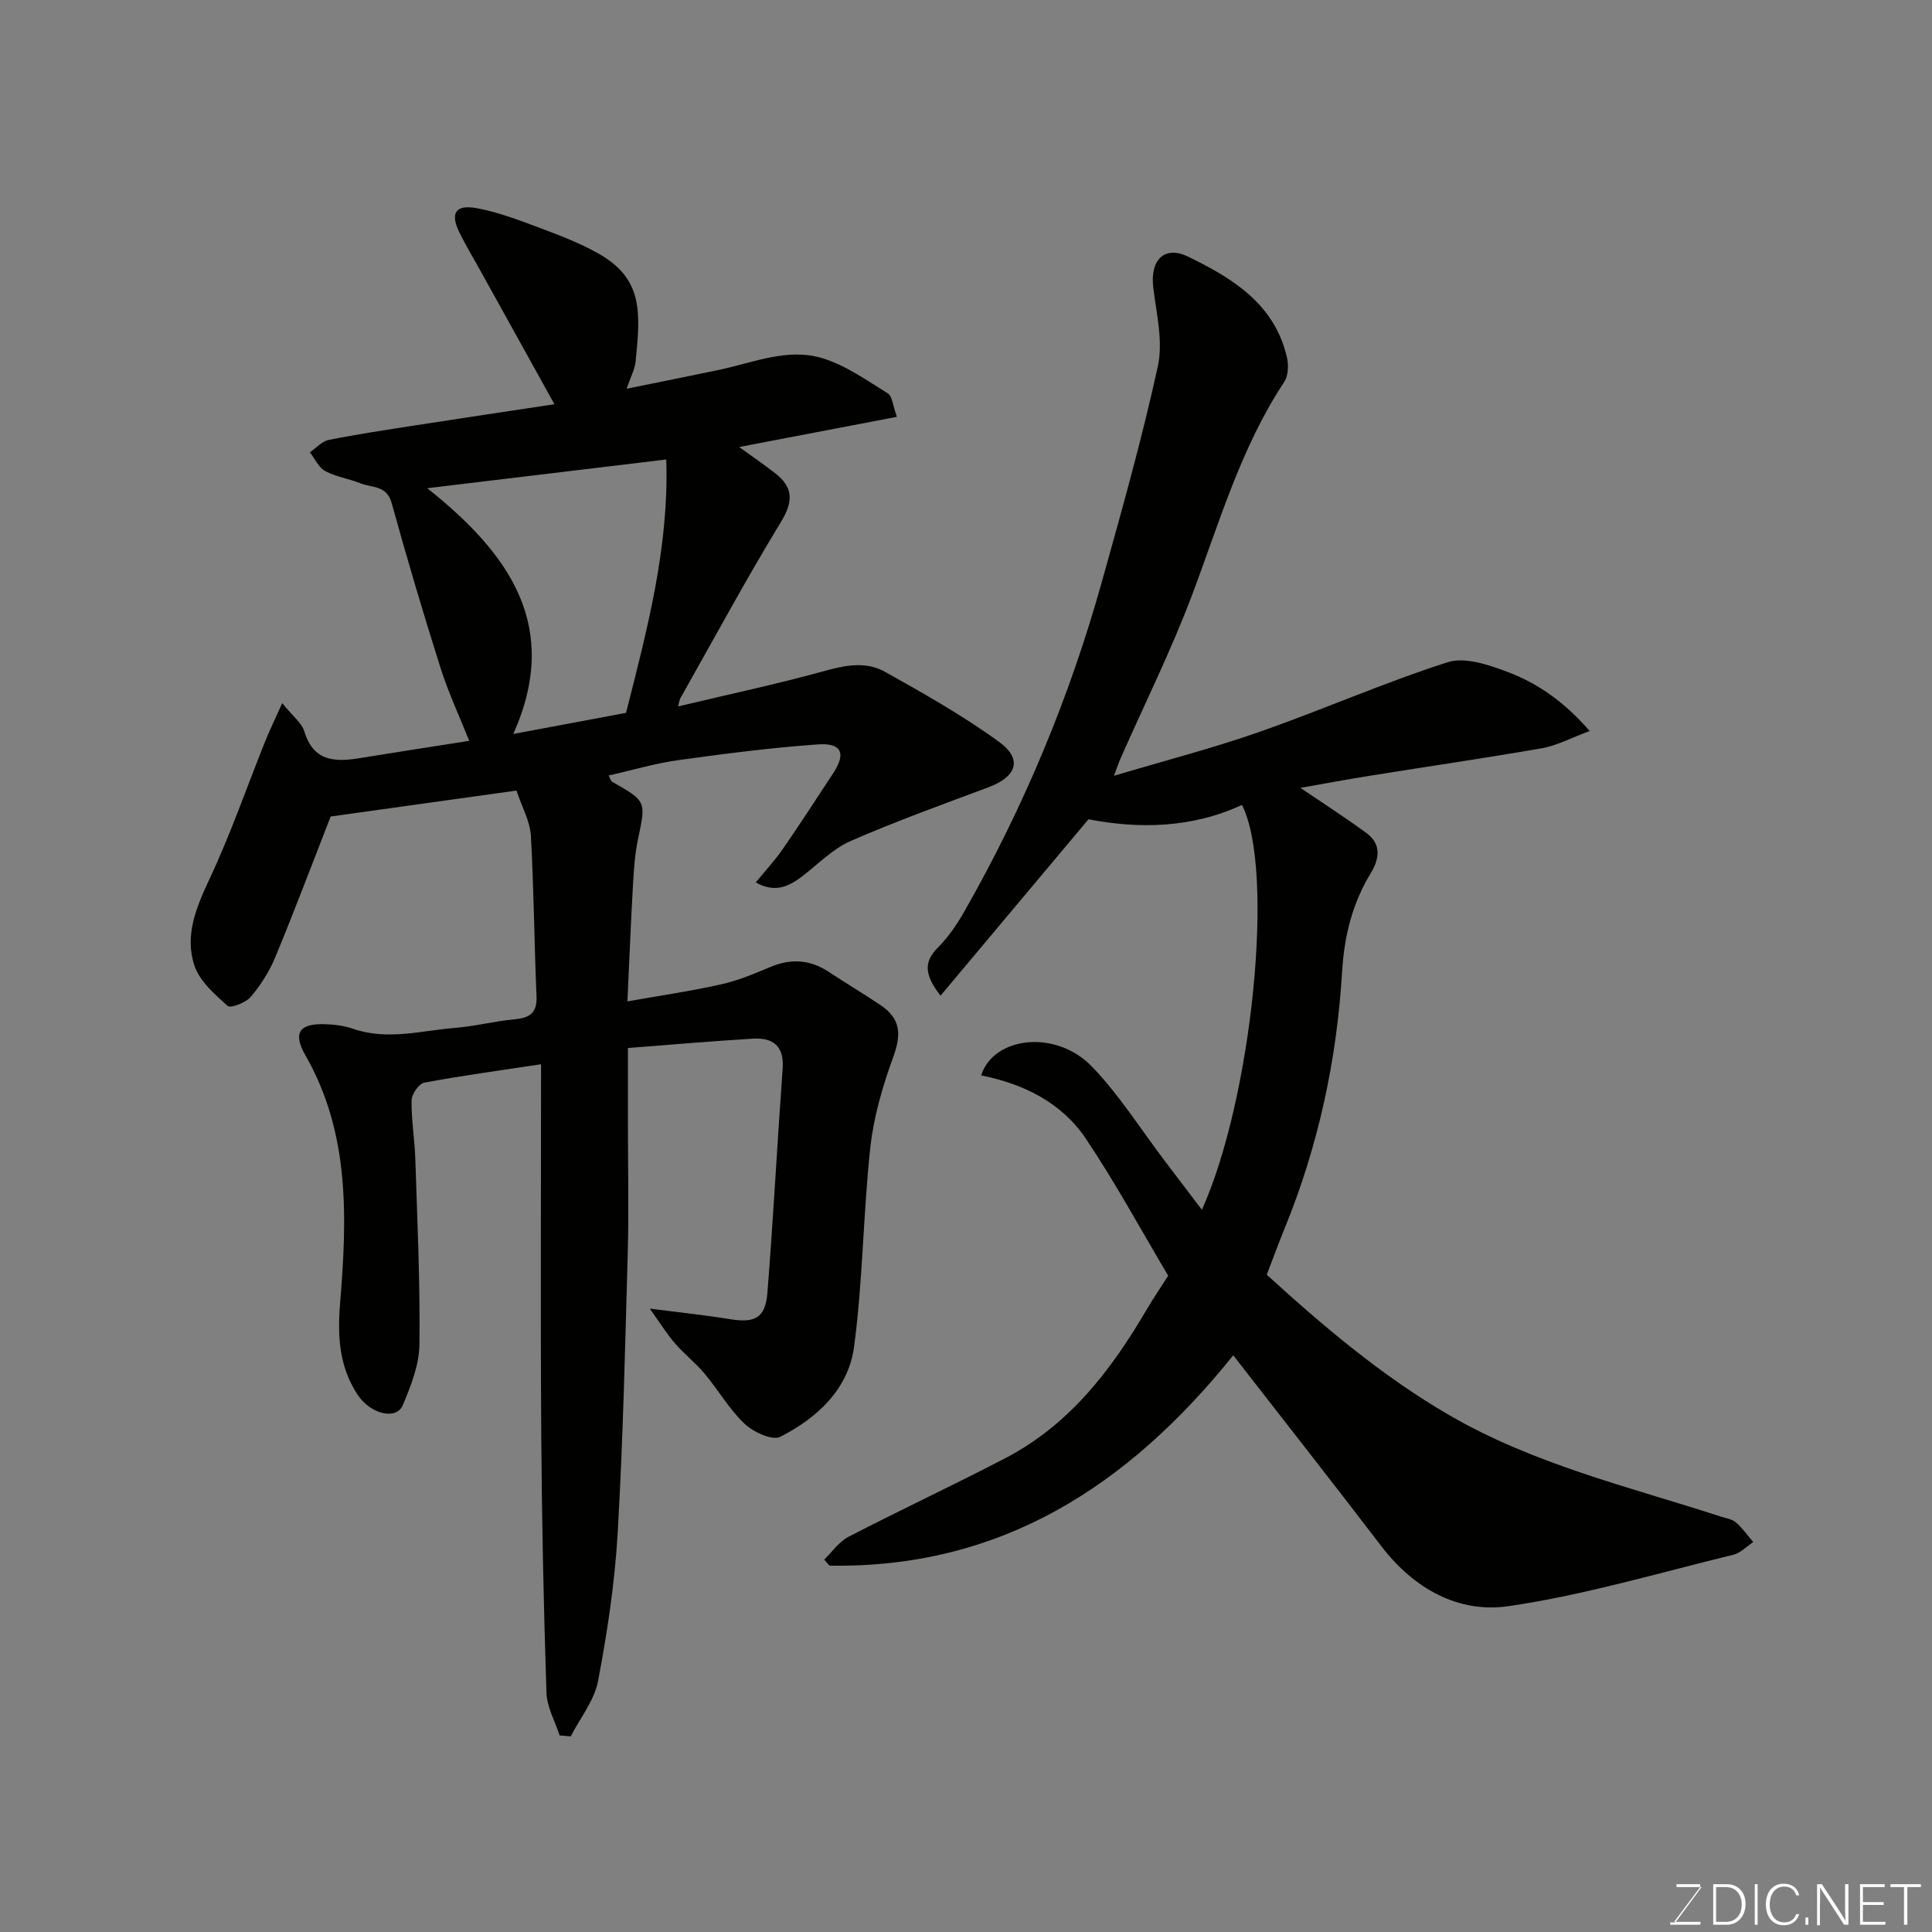<svg enable-background="new 0 0 400 400" viewBox="0 0 400 400" xmlns="http://www.w3.org/2000/svg"><rect x="0" y="0" width="400" height="400" fill="#808080" stroke="none"/><path d="m134.53 270.93c6.64.86 11.61 1.37 16.52 2.18 5.27.86 7.42-.21 7.84-5.51 1.22-15.44 2.03-30.92 3.15-46.37.34-4.66-2-6.43-6.13-6.19-8.5.51-16.99 1.25-25.9 1.94v16.37c0 8.67.2 17.34-.04 25.99-.54 19.37-.97 38.75-2.09 58.09-.59 10.26-2.14 20.52-4.06 30.62-.77 4.03-3.71 7.64-5.66 11.45-.77-.07-1.54-.13-2.3-.2-.95-2.94-2.62-5.86-2.72-8.83-.58-17.78-.96-35.57-1.08-53.36-.17-25.42-.04-50.84-.04-76.77-8.89 1.35-16.57 2.38-24.16 3.81-1.12.21-2.63 2.37-2.65 3.65-.06 4.08.65 8.17.78 12.27.41 12.76 1.01 25.54.85 38.3-.05 4.21-1.77 8.56-3.44 12.54-1.34 3.19-6.73 1.9-9.41-2.22-3.76-5.77-4.14-11.96-3.58-18.83 1.44-17.57 2.09-35.22-7.18-51.37-2.53-4.41-1.43-6.51 3.58-6.45 2.1.03 4.29.27 6.26.95 7.14 2.48 14.19.38 21.25-.19 4.06-.32 8.05-1.38 12.11-1.75 3.13-.29 4.8-1.21 4.65-4.77-.48-11.09-.54-22.19-1.17-33.27-.17-2.97-1.82-5.85-2.98-9.33-13.19 1.84-26.12 3.65-38.47 5.37-3.87 9.9-7.51 19.58-11.47 29.13-1.22 2.96-3.02 5.79-5.09 8.23-1.02 1.2-4.18 2.4-4.79 1.84-2.67-2.4-5.77-5.1-6.85-8.32-2.1-6.28.4-12.15 3.18-18.08 4.32-9.22 7.66-18.89 11.46-28.36.92-2.29 2.01-4.51 3.53-7.91 2.14 2.66 4.04 4.07 4.59 5.88 1.87 6.16 6.25 6.34 11.35 5.52 7.42-1.21 14.85-2.35 22.78-3.6-1.99-4.99-4.31-9.94-5.95-15.11-3.58-11.32-6.96-22.71-10.12-34.15-1.03-3.71-4.12-3.1-6.47-4.06-2.39-.97-5.06-1.33-7.3-2.54-1.35-.73-2.12-2.55-3.15-3.88 1.3-.88 2.49-2.28 3.91-2.56 5.9-1.18 11.87-2.07 17.82-3 9.51-1.48 19.03-2.89 28.9-4.39-5.2-9.39-10.34-18.64-15.47-27.9-1.43-2.57-2.95-5.09-4.24-7.74-1.92-3.95-.75-5.77 3.68-4.94 4.28.8 8.45 2.37 12.56 3.91 4.26 1.6 8.59 3.22 12.54 5.45 9.34 5.25 8.76 12.21 7.73 22.42-.16 1.56-.98 3.04-1.85 5.59 6.84-1.39 13.01-2.62 19.16-3.91 7.09-1.49 14.21-4.62 21.44-2.39 4.8 1.48 9.13 4.58 13.48 7.27.92.57 1.01 2.49 1.87 4.85-11.35 2.17-22.03 4.22-32.65 6.25 2.31 1.67 4.93 3.47 7.44 5.42 3.74 2.9 3.82 5.79 1.24 10.04-7.29 11.97-13.95 24.33-20.85 36.54-.2.35-.23.79-.48 1.71 10.49-2.5 20.65-4.66 30.64-7.43 4.26-1.19 8.41-1.85 12.16.24 8.08 4.52 16.2 9.1 23.66 14.53 4.94 3.6 3.64 7.22-2.23 9.41-9.56 3.57-19.18 7.04-28.52 11.12-3.64 1.59-6.64 4.7-9.87 7.19-2.82 2.18-5.66 3.65-9.76 1.38 2.13-2.6 4.01-4.62 5.56-6.86 3.59-5.2 7.03-10.5 10.5-15.79 2.67-4.08 1.75-6.28-3.21-5.93-9.68.69-19.33 1.93-28.94 3.27-4.77.66-9.43 2.06-14.36 3.17.31.57.42 1.13.74 1.31 7.08 4.02 6.99 3.99 5.33 11.89-.64 3.02-.85 6.16-1.03 9.25-.44 7.74-.75 15.49-1.16 24.32 6.81-1.21 13.16-2.13 19.4-3.53 3.46-.77 6.81-2.17 10.1-3.56 4.28-1.81 8.25-1.62 12.14.95 3.54 2.33 7.18 4.51 10.71 6.87 4.23 2.83 4.41 6.03 2.69 10.76-2.19 6.04-4.06 12.39-4.75 18.76-1.49 13.73-1.54 27.63-3.37 41.3-1.17 8.7-7.64 14.73-15.29 18.6-1.65.83-5.57-.99-7.38-2.71-3.17-3-5.41-6.96-8.25-10.35-1.85-2.22-4.19-4.03-6.08-6.22-1.67-1.89-2.99-4.04-5.29-7.27zm-4.92-123.34c4.37-17.18 8.94-34.36 8.33-52.46-16.5 1.98-32.46 3.9-49.48 5.95 17.22 13.7 27.7 28.76 17.81 50.88 7.96-1.49 15.6-2.92 23.34-4.37z" fill="#010100"/><path d="m255.33 280.6c-21.84 27.19-48.23 44.14-83.59 43.55-.37-.42-.74-.83-1.1-1.25 1.66-1.6 3.06-3.71 5.03-4.72 10.73-5.55 21.68-10.67 32.4-16.24 13.16-6.83 21.86-18.06 29.18-30.55 1.4-2.39 2.96-4.68 4.61-7.27-5.58-9.39-10.87-19.16-17.04-28.36-5.02-7.49-12.89-11.35-21.68-13.11 2.52-8.01 15.41-9.63 22.95-1.81 5.63 5.84 10.03 12.88 14.97 19.39 2.53 3.33 5.05 6.66 7.78 10.25 10.43-23.21 15.17-70.44 8.29-83.83-10.52 4.9-21.65 4.94-31.77 2.97-10.43 12.43-20.34 24.24-30.64 36.53-3.23-4.21-3.62-6.91-.5-10.01 2.17-2.16 3.95-4.82 5.47-7.49 12.25-21.49 21.72-44.18 28.38-67.99 4.16-14.87 8.36-29.76 11.65-44.83 1.11-5.1-.27-10.83-.94-16.21-.72-5.75 2.24-8.89 7.21-6.48 9.21 4.47 17.92 9.8 20.46 20.87.36 1.58.29 3.77-.55 5.04-9.02 13.64-13.46 29.2-19.15 44.28-4.31 11.42-9.77 22.41-14.71 33.6-.37.83-.65 1.7-1.41 3.69 10.69-3.19 20.57-5.74 30.16-9.1 13.05-4.57 25.75-10.19 38.91-14.41 3.58-1.15 8.49.52 12.38 1.99 6.17 2.32 11.63 6.04 17.05 12.25-4 1.48-6.85 3.03-9.88 3.56-11.74 2.05-23.54 3.76-35.31 5.65-5.32.85-10.61 1.84-14.71 2.56 4.04 2.74 8.94 5.89 13.64 9.32 3.08 2.25 2.82 5.21.96 8.28-3.82 6.27-5.51 13-5.96 20.43-1.1 18.32-4.93 36.15-11.92 53.21-1.23 3-2.33 6.05-3.68 9.56 11.67 10.63 23.86 21 37.85 29.11 17.53 10.16 37.1 14.78 56.12 20.95 1.08.35 2.36.52 3.16 1.22 1.36 1.17 2.41 2.69 3.59 4.06-1.36.9-2.61 2.27-4.1 2.63-15.48 3.76-30.86 8.36-46.57 10.65-10.41 1.52-19.63-3.66-26.32-12.41-10.04-13.13-20.25-26.12-30.67-39.53z" fill="#010100"/><g fill="#fbfcfa"><path d="m346.9 398 5.4-7.3h-5.2v-.6h4.9v.6l-5.4 7.2h5.5l-.1.6h-6.2v-.5z"/><path d="m354.7 390.1h2.8c2.3 0 3.9 1.6 3.9 4.1s-1.6 4.3-3.9 4.3h-2.8zm.6 7.8h2c2.2 0 3.3-1.6 3.3-3.6 0-1.8-1-3.6-3.3-3.6h-2z"/><path d="m363.9 390.1v8.4h-.6v-8.4z"/><path d="m372.5 396.3c-.4 1.3-1.4 2.3-3.2 2.3-2.4 0-3.7-1.9-3.7-4.3 0-2.3 1.2-4.3 3.7-4.3 1.8 0 2.9 1 3.2 2.4h-.6c-.4-1.1-1.1-1.8-2.5-1.8-2.1 0-3 1.9-3 3.7s.9 3.7 3 3.7c1.4 0 2.1-.7 2.5-1.7z"/><path d="m373.8 398.5v-1.5h.6v1.5z"/><path d="m376.2 398.5v-8.4h1c1.3 2 4.4 6.6 4.9 7.6-.1-1.2-.1-2.4-.1-3.8v-3.8h.7v8.4h-.9c-1.2-1.9-4.4-6.8-5-7.7.1 1.1 0 2.3 0 3.9v3.9h-.6z"/><path d="m390 394.4h-4.3v3.5h4.7l-.1.6h-5.2v-8.4h5.1v.6h-4.5v3.1h4.3z"/><path d="m394.2 390.7h-2.8v-.6h6.3v.6h-2.8v7.8h-.7z"/></g></svg>